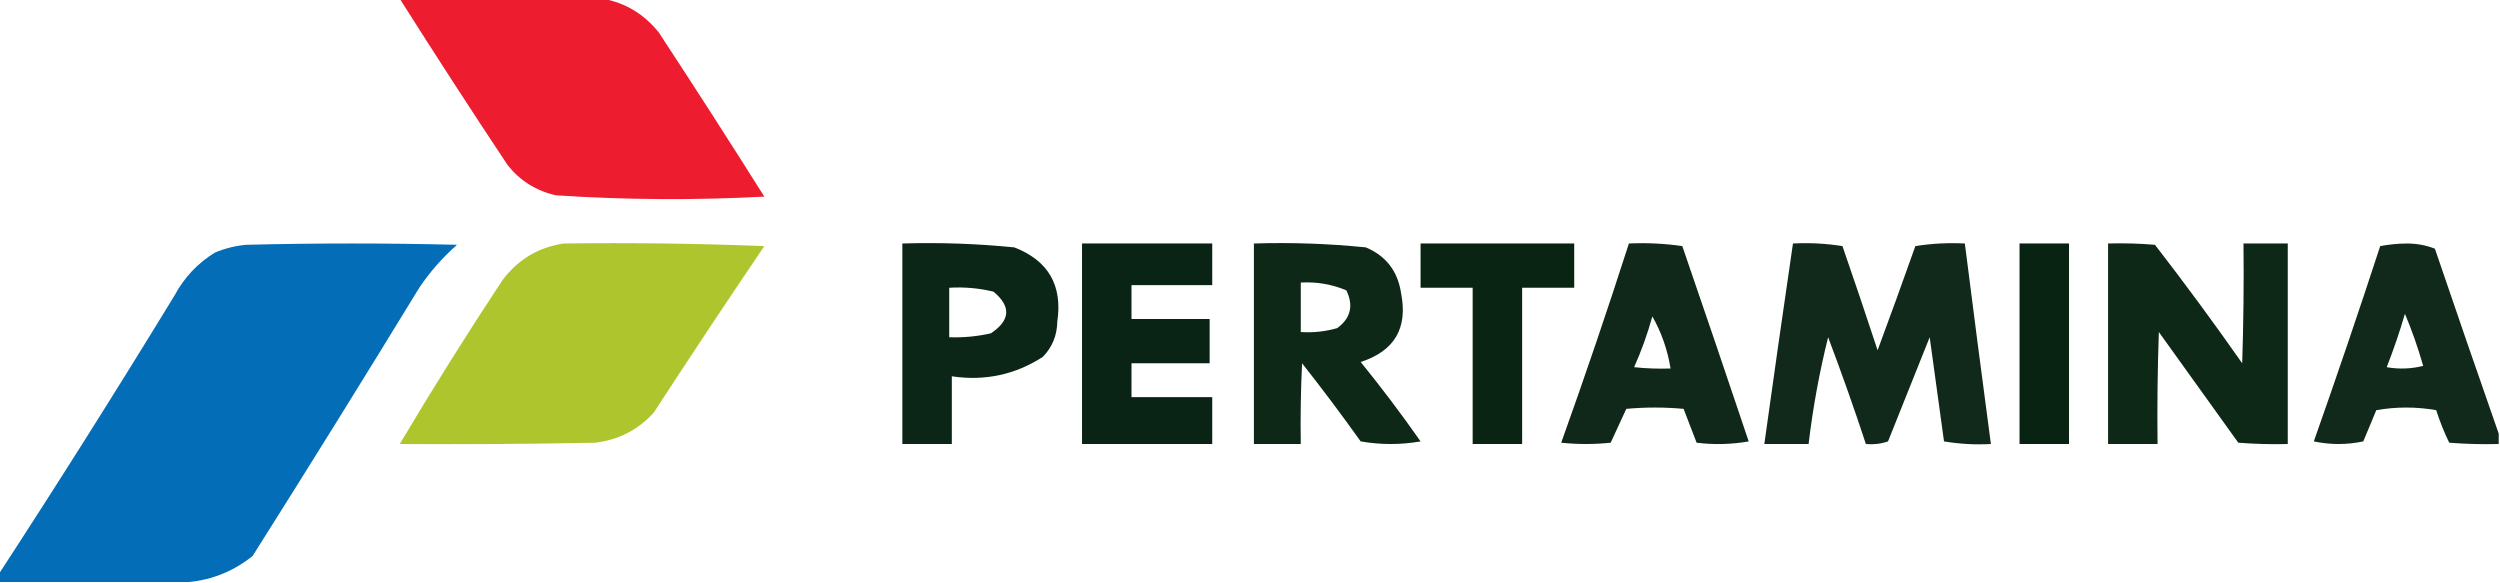 <?xml version="1.0" encoding="UTF-8"?>
<!DOCTYPE svg PUBLIC "-//W3C//DTD SVG 1.1//EN" "http://www.w3.org/Graphics/SVG/1.1/DTD/svg11.dtd">
<svg xmlns="http://www.w3.org/2000/svg" version="1.1" width="960px" height="224px" style="shape-rendering:geometricPrecision; text-rendering:geometricPrecision; image-rendering:optimizeQuality; fill-rule:evenodd; clip-rule:evenodd" xmlns:xlink="http://www.w3.org/1999/xlink">
<g><path style="opacity:0.991" fill="#ed1b2e" d="M 153.5,-0.5 C 179.5,-0.5 205.5,-0.5 231.5,-0.5C 240.189,1.103 247.355,5.437 253,12.5C 266.697,33.366 280.197,54.366 293.5,75.5C 266.811,76.925 240.145,76.759 213.5,75C 205.972,73.321 199.805,69.488 195,63.5C 180.897,42.28 167.063,20.947 153.5,-0.5 Z"/></g>
<g><path style="opacity:0.983" fill="#006bb7" d="M 72.5,223.5 C 48.167,223.5 23.833,223.5 -0.5,223.5C -0.5,222.5 -0.5,221.5 -0.5,220.5C 22.475,185.235 44.975,149.568 67,113.5C 70.698,106.592 75.864,101.092 82.5,97C 86.347,95.384 90.347,94.384 94.5,94C 121.5,93.333 148.5,93.333 175.5,94C 169.922,98.907 165.089,104.407 161,110.5C 139.917,145.001 118.584,179.334 97,213.5C 89.743,219.302 81.577,222.635 72.5,223.5 Z"/></g>
<g><path style="opacity:0.979" fill="#acc429" d="M 216.5,93.5 C 242.175,93.167 267.842,93.5 293.5,94.5C 279.137,115.698 264.97,137.031 251,158.5C 244.96,165.104 237.46,168.937 228.5,170C 203.502,170.5 178.502,170.667 153.5,170.5C 166.127,149.264 179.294,128.264 193,107.5C 198.996,99.591 206.83,94.924 216.5,93.5 Z"/></g>
<g><path style="opacity:0.978" fill="#072212" d="M 346.5,93.5 C 360.892,93.07 375.226,93.57 389.5,95C 402.566,100.076 408.066,109.576 406,123.5C 405.915,128.763 404.082,133.263 400.5,137C 389.853,143.896 378.186,146.396 365.5,144.5C 365.5,153.167 365.5,161.833 365.5,170.5C 359.167,170.5 352.833,170.5 346.5,170.5C 346.5,144.833 346.5,119.167 346.5,93.5 Z M 364.5,110.5 C 370.262,110.149 375.928,110.649 381.5,112C 388.341,117.66 388.008,122.994 380.5,128C 375.233,129.191 369.899,129.691 364.5,129.5C 364.5,123.167 364.5,116.833 364.5,110.5 Z"/></g>
<g><path style="opacity:0.986" fill="#072212" d="M 415.5,93.5 C 432.167,93.5 448.833,93.5 465.5,93.5C 465.5,98.833 465.5,104.167 465.5,109.5C 455.167,109.5 444.833,109.5 434.5,109.5C 434.5,113.833 434.5,118.167 434.5,122.5C 444.5,122.5 454.5,122.5 464.5,122.5C 464.5,128.167 464.5,133.833 464.5,139.5C 454.5,139.5 444.5,139.5 434.5,139.5C 434.5,143.833 434.5,148.167 434.5,152.5C 444.833,152.5 455.167,152.5 465.5,152.5C 465.5,158.5 465.5,164.5 465.5,170.5C 448.833,170.5 432.167,170.5 415.5,170.5C 415.5,144.833 415.5,119.167 415.5,93.5 Z"/></g>
<g><path style="opacity:0.971" fill="#082212" d="M 481.5,93.5 C 495.906,93.051 510.239,93.551 524.5,95C 532.232,98.279 536.732,104.112 538,112.5C 540.689,125.958 535.522,134.791 522.5,139C 530.531,148.898 538.198,159.065 545.5,169.5C 537.833,170.833 530.167,170.833 522.5,169.5C 515.243,159.321 507.743,149.321 500,139.5C 499.5,149.828 499.334,160.161 499.5,170.5C 493.5,170.5 487.5,170.5 481.5,170.5C 481.5,144.833 481.5,119.167 481.5,93.5 Z M 499.5,108.5 C 505.616,108.158 511.449,109.158 517,111.5C 519.835,117.357 518.669,122.19 513.5,126C 508.934,127.309 504.267,127.809 499.5,127.5C 499.5,121.167 499.5,114.833 499.5,108.5 Z"/></g>
<g><path style="opacity:0.987" fill="#082212" d="M 545.5,93.5 C 565.167,93.5 584.833,93.5 604.5,93.5C 604.5,99.167 604.5,104.833 604.5,110.5C 597.833,110.5 591.167,110.5 584.5,110.5C 584.5,130.5 584.5,150.5 584.5,170.5C 578.167,170.5 571.833,170.5 565.5,170.5C 565.5,150.5 565.5,130.5 565.5,110.5C 558.833,110.5 552.167,110.5 545.5,110.5C 545.5,104.833 545.5,99.167 545.5,93.5 Z"/></g>
<g><path style="opacity:0.965" fill="#082212" d="M 625.5,93.5 C 632.422,93.188 639.256,93.521 646,94.5C 654.599,119.463 663.099,144.463 671.5,169.5C 664.858,170.664 658.192,170.831 651.5,170C 649.833,165.667 648.167,161.333 646.5,157C 639.167,156.333 631.833,156.333 624.5,157C 622.5,161.333 620.5,165.667 618.5,170C 612.167,170.667 605.833,170.667 599.5,170C 608.59,144.652 617.256,119.152 625.5,93.5 Z M 634.5,121.5 C 637.967,127.558 640.3,134.225 641.5,141.5C 636.821,141.666 632.155,141.499 627.5,141C 630.332,134.672 632.665,128.172 634.5,121.5 Z"/></g>
<g><path style="opacity:0.964" fill="#082212" d="M 688.5,93.5 C 694.868,93.17 701.202,93.504 707.5,94.5C 712.099,107.796 716.599,121.13 721,134.5C 725.932,121.205 730.765,107.872 735.5,94.5C 741.798,93.504 748.132,93.17 754.5,93.5C 757.751,119.179 761.085,144.845 764.5,170.5C 758.463,170.829 752.463,170.496 746.5,169.5C 744.705,156.179 742.871,142.845 741,129.5C 735.667,142.833 730.333,156.167 725,169.5C 722.281,170.444 719.448,170.777 716.5,170.5C 711.973,156.755 707.14,143.088 702,129.5C 698.648,142.94 696.148,156.606 694.5,170.5C 688.833,170.5 683.167,170.5 677.5,170.5C 681.073,144.819 684.74,119.153 688.5,93.5 Z"/></g>
<g><path style="opacity:0.996" fill="#082312" d="M 775.5,93.5 C 781.833,93.5 788.167,93.5 794.5,93.5C 794.5,119.167 794.5,144.833 794.5,170.5C 788.167,170.5 781.833,170.5 775.5,170.5C 775.5,144.833 775.5,119.167 775.5,93.5 Z"/></g>
<g><path style="opacity:0.972" fill="#082212" d="M 809.5,93.5 C 815.509,93.334 821.509,93.501 827.5,94C 839.033,108.9 850.2,124.067 861,139.5C 861.5,124.17 861.667,108.837 861.5,93.5C 867.167,93.5 872.833,93.5 878.5,93.5C 878.5,119.167 878.5,144.833 878.5,170.5C 872.158,170.666 865.825,170.5 859.5,170C 849.333,155.833 839.167,141.667 829,127.5C 828.5,141.829 828.333,156.163 828.5,170.5C 822.167,170.5 815.833,170.5 809.5,170.5C 809.5,144.833 809.5,119.167 809.5,93.5 Z"/></g>
<g><path style="opacity:0.964" fill="#082212" d="M 959.5,166.5 C 959.5,167.833 959.5,169.167 959.5,170.5C 953.158,170.666 946.825,170.5 940.5,170C 938.544,165.97 936.878,161.803 935.5,157.5C 927.833,156.167 920.167,156.167 912.5,157.5C 910.833,161.5 909.167,165.5 907.5,169.5C 901.167,170.833 894.833,170.833 888.5,169.5C 897.296,144.612 905.796,119.612 914,94.5C 917.416,93.852 920.916,93.518 924.5,93.5C 928.267,93.547 931.767,94.214 935,95.5C 943.099,119.302 951.266,142.969 959.5,166.5 Z M 923.5,120.5 C 926.197,126.918 928.53,133.585 930.5,140.5C 925.869,141.662 921.202,141.828 916.5,141C 919.136,134.26 921.469,127.427 923.5,120.5 Z"/></g>
</svg>
